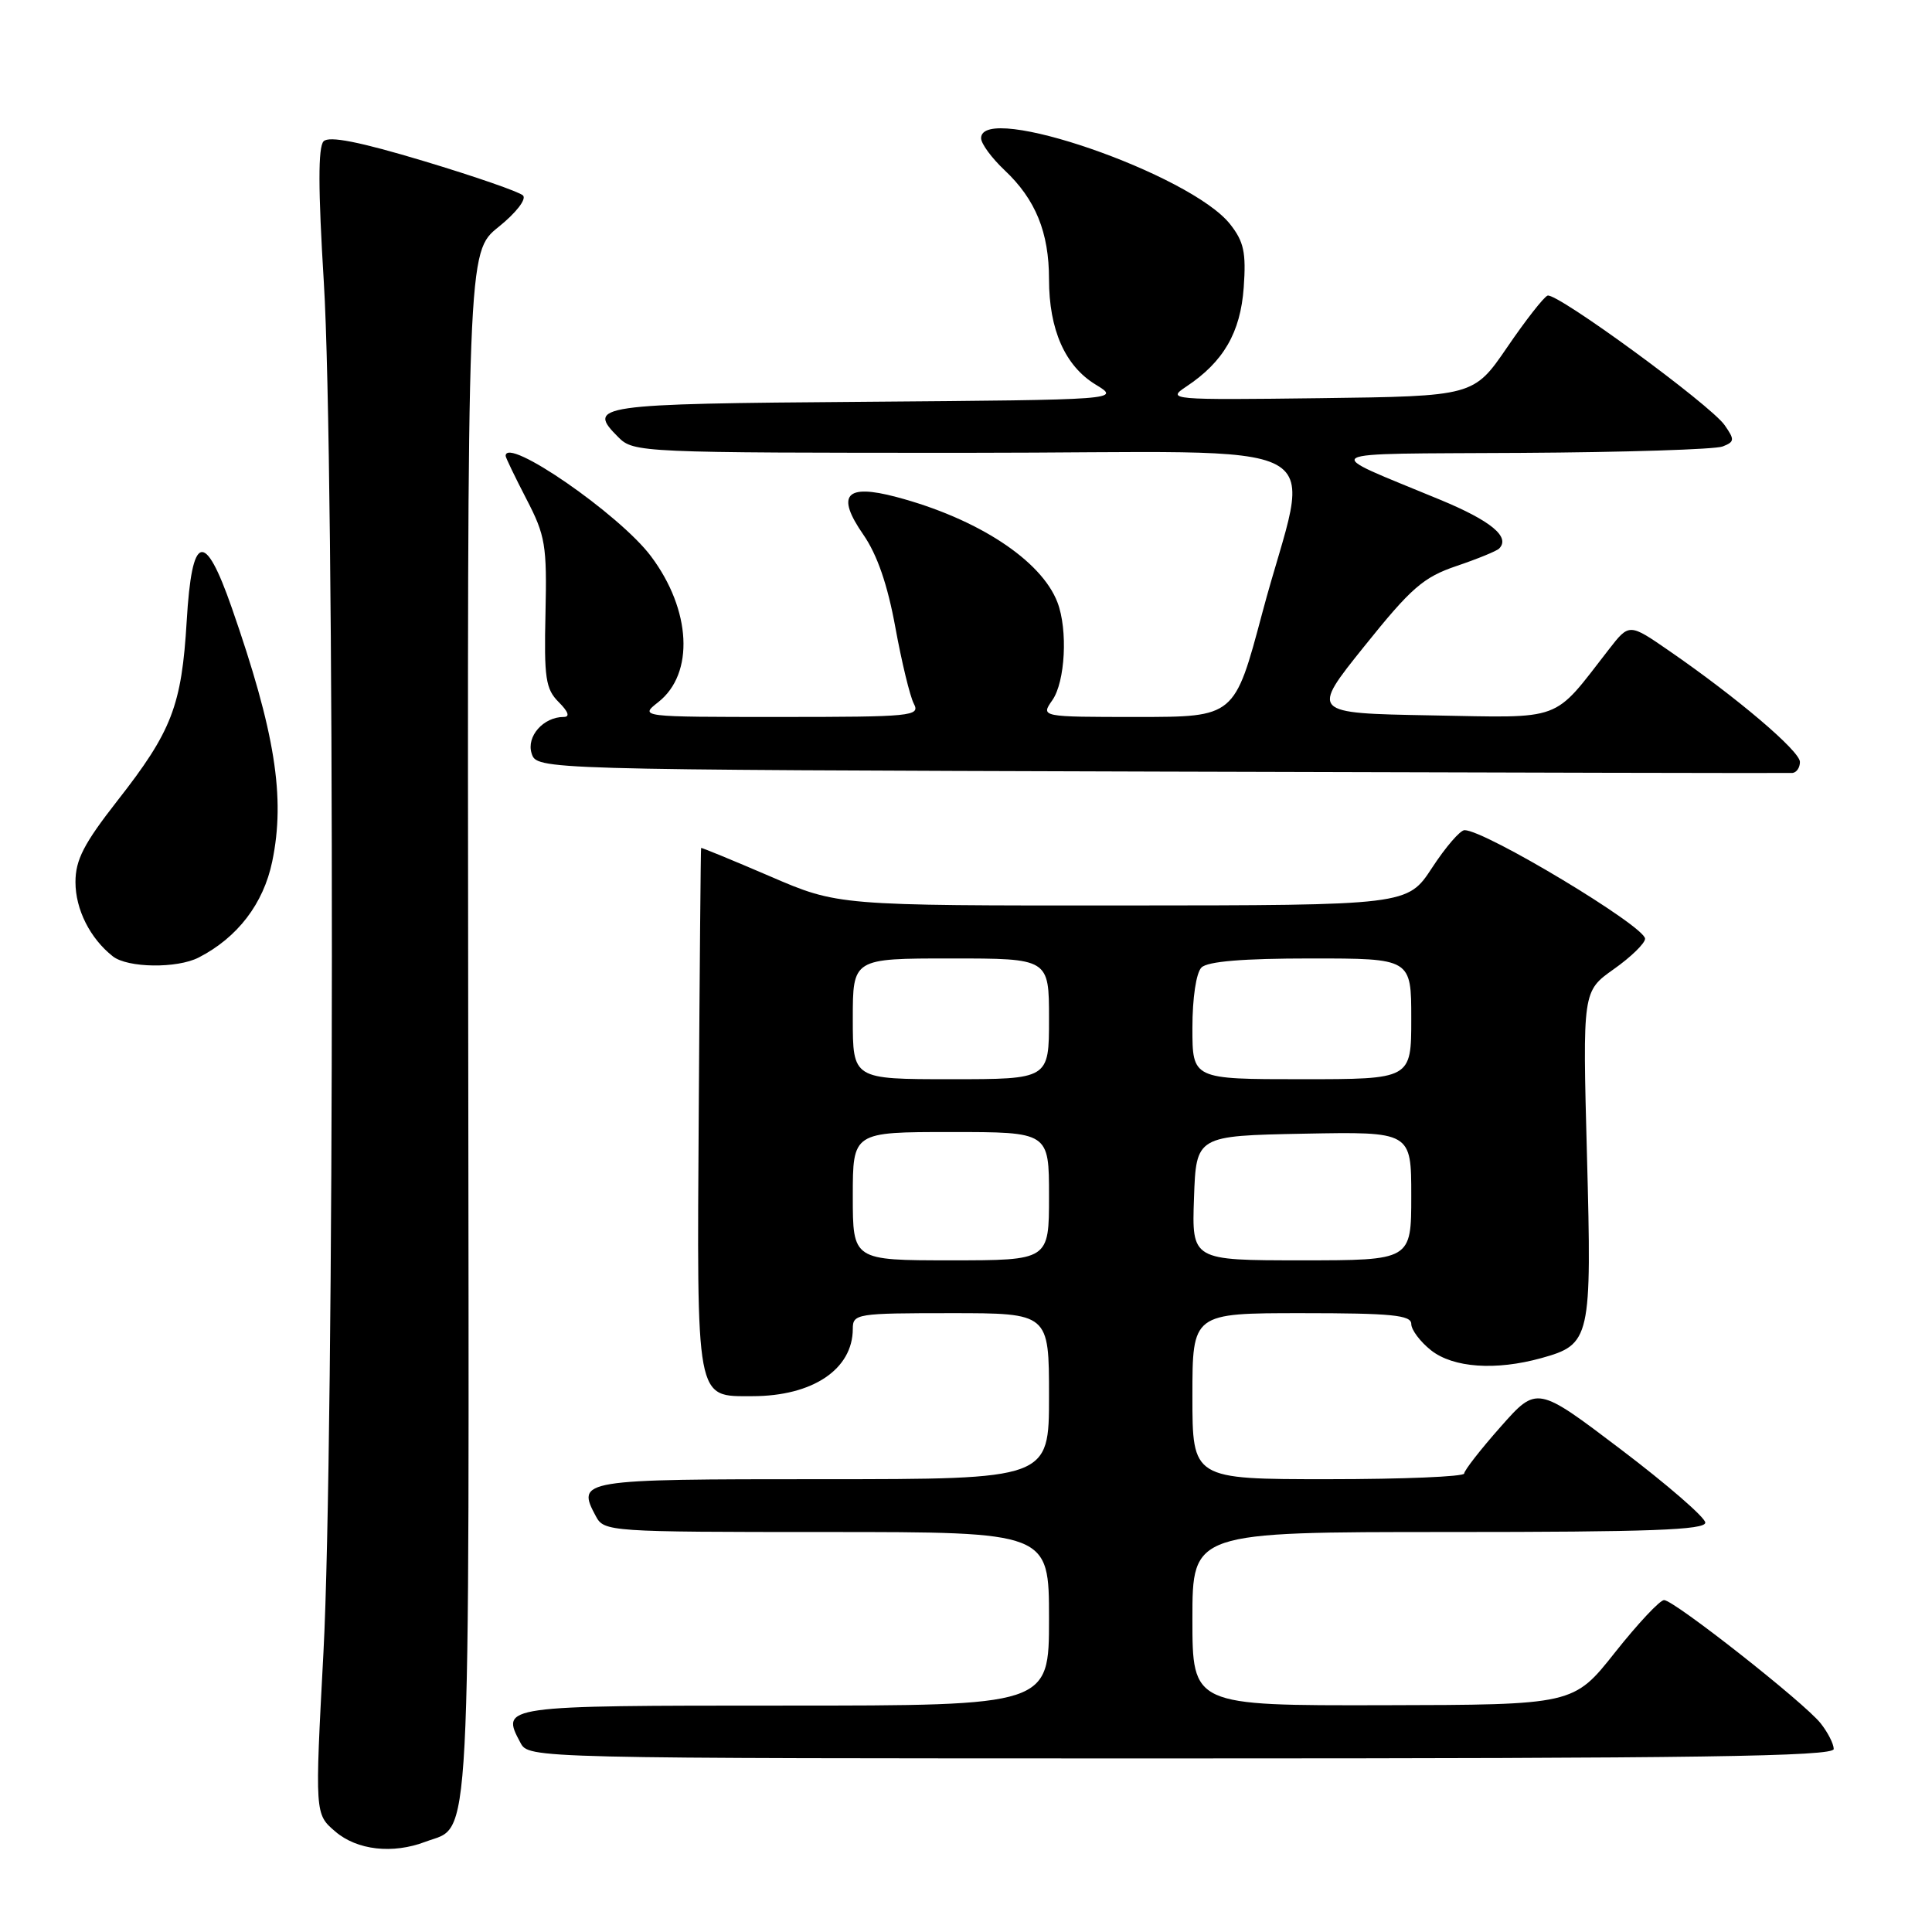 <?xml version="1.0" encoding="UTF-8" standalone="no"?>
<!DOCTYPE svg PUBLIC "-//W3C//DTD SVG 1.1//EN" "http://www.w3.org/Graphics/SVG/1.1/DTD/svg11.dtd" >
<svg xmlns="http://www.w3.org/2000/svg" xmlns:xlink="http://www.w3.org/1999/xlink" version="1.1" viewBox="0 0 256 256">
 <g >
 <path fill="currentColor"
d=" M 56.38 244.04 C 62.50 241.72 62.17 248.05 62.04 135.75 C 61.92 33.40 61.92 33.40 66.05 30.08 C 68.38 28.21 69.79 26.39 69.30 25.90 C 68.82 25.42 62.92 23.38 56.18 21.35 C 47.60 18.77 43.61 17.99 42.88 18.72 C 42.14 19.46 42.15 25.06 42.91 37.42 C 44.36 60.83 44.32 191.48 42.86 218.93 C 41.72 240.37 41.72 240.37 44.42 242.68 C 47.30 245.16 52.03 245.70 56.38 244.04 Z  M 242.98 231.75 C 242.97 231.06 242.18 229.52 241.23 228.33 C 239.03 225.57 221.83 212.04 220.50 212.02 C 219.95 212.01 217.03 215.13 214.00 218.95 C 208.50 225.90 208.50 225.90 183.25 225.95 C 158.00 226.00 158.00 226.00 158.00 214.50 C 158.00 203.00 158.00 203.00 192.00 203.00 C 218.56 203.00 225.99 202.73 225.96 201.75 C 225.93 201.06 220.90 196.70 214.78 192.06 C 203.65 183.62 203.65 183.62 198.84 189.06 C 196.19 192.05 194.02 194.84 194.01 195.25 C 194.00 195.66 185.90 196.00 176.00 196.00 C 158.00 196.00 158.00 196.00 158.00 185.00 C 158.00 174.00 158.00 174.00 172.50 174.00 C 184.39 174.00 187.00 174.26 187.00 175.43 C 187.00 176.21 188.19 177.79 189.63 178.93 C 192.57 181.24 198.18 181.63 204.22 179.96 C 210.77 178.14 210.93 177.44 210.28 153.05 C 209.70 131.35 209.70 131.35 213.83 128.42 C 216.10 126.82 217.97 125.00 217.98 124.39 C 218.01 122.76 196.79 110.00 194.06 110.00 C 193.48 110.00 191.55 112.24 189.76 114.98 C 186.50 119.96 186.50 119.96 148.77 119.98 C 111.03 120.00 111.03 120.00 102.02 116.11 C 97.06 113.98 92.96 112.29 92.90 112.36 C 92.85 112.44 92.71 128.03 92.59 147.00 C 92.34 186.09 92.13 185.00 99.69 185.00 C 107.69 185.00 113.00 181.43 113.00 176.07 C 113.00 174.08 113.53 174.00 126.00 174.00 C 139.00 174.00 139.00 174.00 139.00 185.00 C 139.00 196.00 139.00 196.00 108.97 196.00 C 76.80 196.00 76.36 196.07 78.96 200.92 C 80.05 202.95 80.72 203.00 109.54 203.00 C 139.00 203.00 139.00 203.00 139.00 214.50 C 139.00 226.00 139.00 226.00 103.97 226.00 C 66.42 226.00 66.33 226.01 68.96 230.92 C 70.07 233.00 70.07 233.00 156.54 233.00 C 225.05 233.00 243.00 232.74 242.98 231.75 Z  M 26.32 126.88 C 31.47 124.24 34.91 119.75 36.07 114.16 C 37.84 105.65 36.45 96.99 30.70 80.50 C 27.10 70.19 25.43 70.68 24.74 82.27 C 24.07 93.52 22.78 96.88 15.54 106.12 C 11.11 111.79 10.00 113.94 10.00 116.88 C 10.00 120.50 11.93 124.34 14.95 126.72 C 16.91 128.26 23.45 128.35 26.32 126.88 Z  M 238.50 100.96 C 238.50 99.52 230.18 92.45 221.19 86.25 C 215.88 82.58 215.88 82.58 213.19 86.04 C 205.63 95.76 207.38 95.11 189.58 94.79 C 173.66 94.50 173.66 94.50 180.80 85.61 C 187.00 77.88 188.60 76.49 192.99 75.00 C 195.77 74.06 198.31 73.02 198.64 72.69 C 200.17 71.16 197.57 69.01 190.83 66.22 C 174.74 59.55 173.65 60.18 201.50 60.01 C 215.25 59.93 227.29 59.55 228.26 59.16 C 229.85 58.54 229.87 58.26 228.52 56.33 C 226.62 53.62 206.27 38.73 205.06 39.17 C 204.57 39.35 202.16 42.42 199.72 46.00 C 195.27 52.50 195.27 52.50 174.89 52.76 C 155.05 53.01 154.57 52.96 157.18 51.23 C 162.12 47.95 164.37 44.07 164.80 38.09 C 165.13 33.46 164.82 32.02 163.00 29.71 C 157.76 23.07 130.00 13.48 130.00 18.31 C 130.00 19.04 131.41 20.95 133.12 22.56 C 137.22 26.42 139.00 30.79 139.00 37.00 C 139.00 43.69 141.13 48.50 145.18 50.96 C 148.48 52.97 148.48 52.97 114.58 53.24 C 78.80 53.51 77.68 53.68 81.94 57.94 C 83.96 59.96 84.89 60.00 128.11 60.00 C 178.91 60.00 173.65 57.14 167.25 81.25 C 163.59 95.00 163.59 95.00 150.74 95.00 C 137.89 95.00 137.89 95.00 139.44 92.78 C 141.15 90.34 141.51 83.46 140.12 79.82 C 137.99 74.24 129.53 68.70 118.76 65.85 C 112.05 64.07 110.74 65.57 114.40 70.85 C 116.24 73.51 117.61 77.49 118.64 83.14 C 119.48 87.74 120.58 92.29 121.09 93.25 C 121.96 94.89 120.82 95.00 103.37 95.00 C 84.73 95.00 84.73 95.00 87.23 93.03 C 92.03 89.26 91.60 80.83 86.26 73.71 C 82.11 68.16 67.00 57.73 67.00 60.41 C 67.00 60.63 68.24 63.20 69.75 66.12 C 72.27 70.97 72.48 72.25 72.28 81.24 C 72.08 89.85 72.30 91.30 74.03 93.03 C 75.32 94.32 75.55 95.00 74.69 95.00 C 72.00 95.00 69.73 97.58 70.44 99.82 C 71.13 101.99 71.13 101.99 153.82 102.24 C 199.29 102.38 236.95 102.46 237.50 102.42 C 238.05 102.37 238.50 101.72 238.50 100.96 Z  M 113.00 158.50 C 113.00 150.00 113.00 150.00 126.00 150.00 C 139.00 150.00 139.00 150.00 139.00 158.50 C 139.00 167.00 139.00 167.00 126.00 167.00 C 113.00 167.00 113.00 167.00 113.00 158.50 Z  M 158.21 158.75 C 158.50 150.50 158.50 150.50 172.75 150.22 C 187.00 149.95 187.00 149.95 187.00 158.47 C 187.00 167.00 187.00 167.00 172.46 167.00 C 157.92 167.00 157.92 167.00 158.21 158.75 Z  M 113.00 135.00 C 113.00 127.00 113.00 127.00 126.00 127.00 C 139.00 127.00 139.00 127.00 139.00 135.00 C 139.00 143.00 139.00 143.00 126.00 143.00 C 113.00 143.00 113.00 143.00 113.00 135.00 Z  M 158.00 136.20 C 158.00 132.24 158.50 128.90 159.20 128.20 C 160.01 127.39 164.69 127.00 173.70 127.00 C 187.00 127.00 187.00 127.00 187.00 135.00 C 187.00 143.00 187.00 143.00 172.50 143.00 C 158.00 143.00 158.00 143.00 158.00 136.20 Z "/>
</g>
</svg>